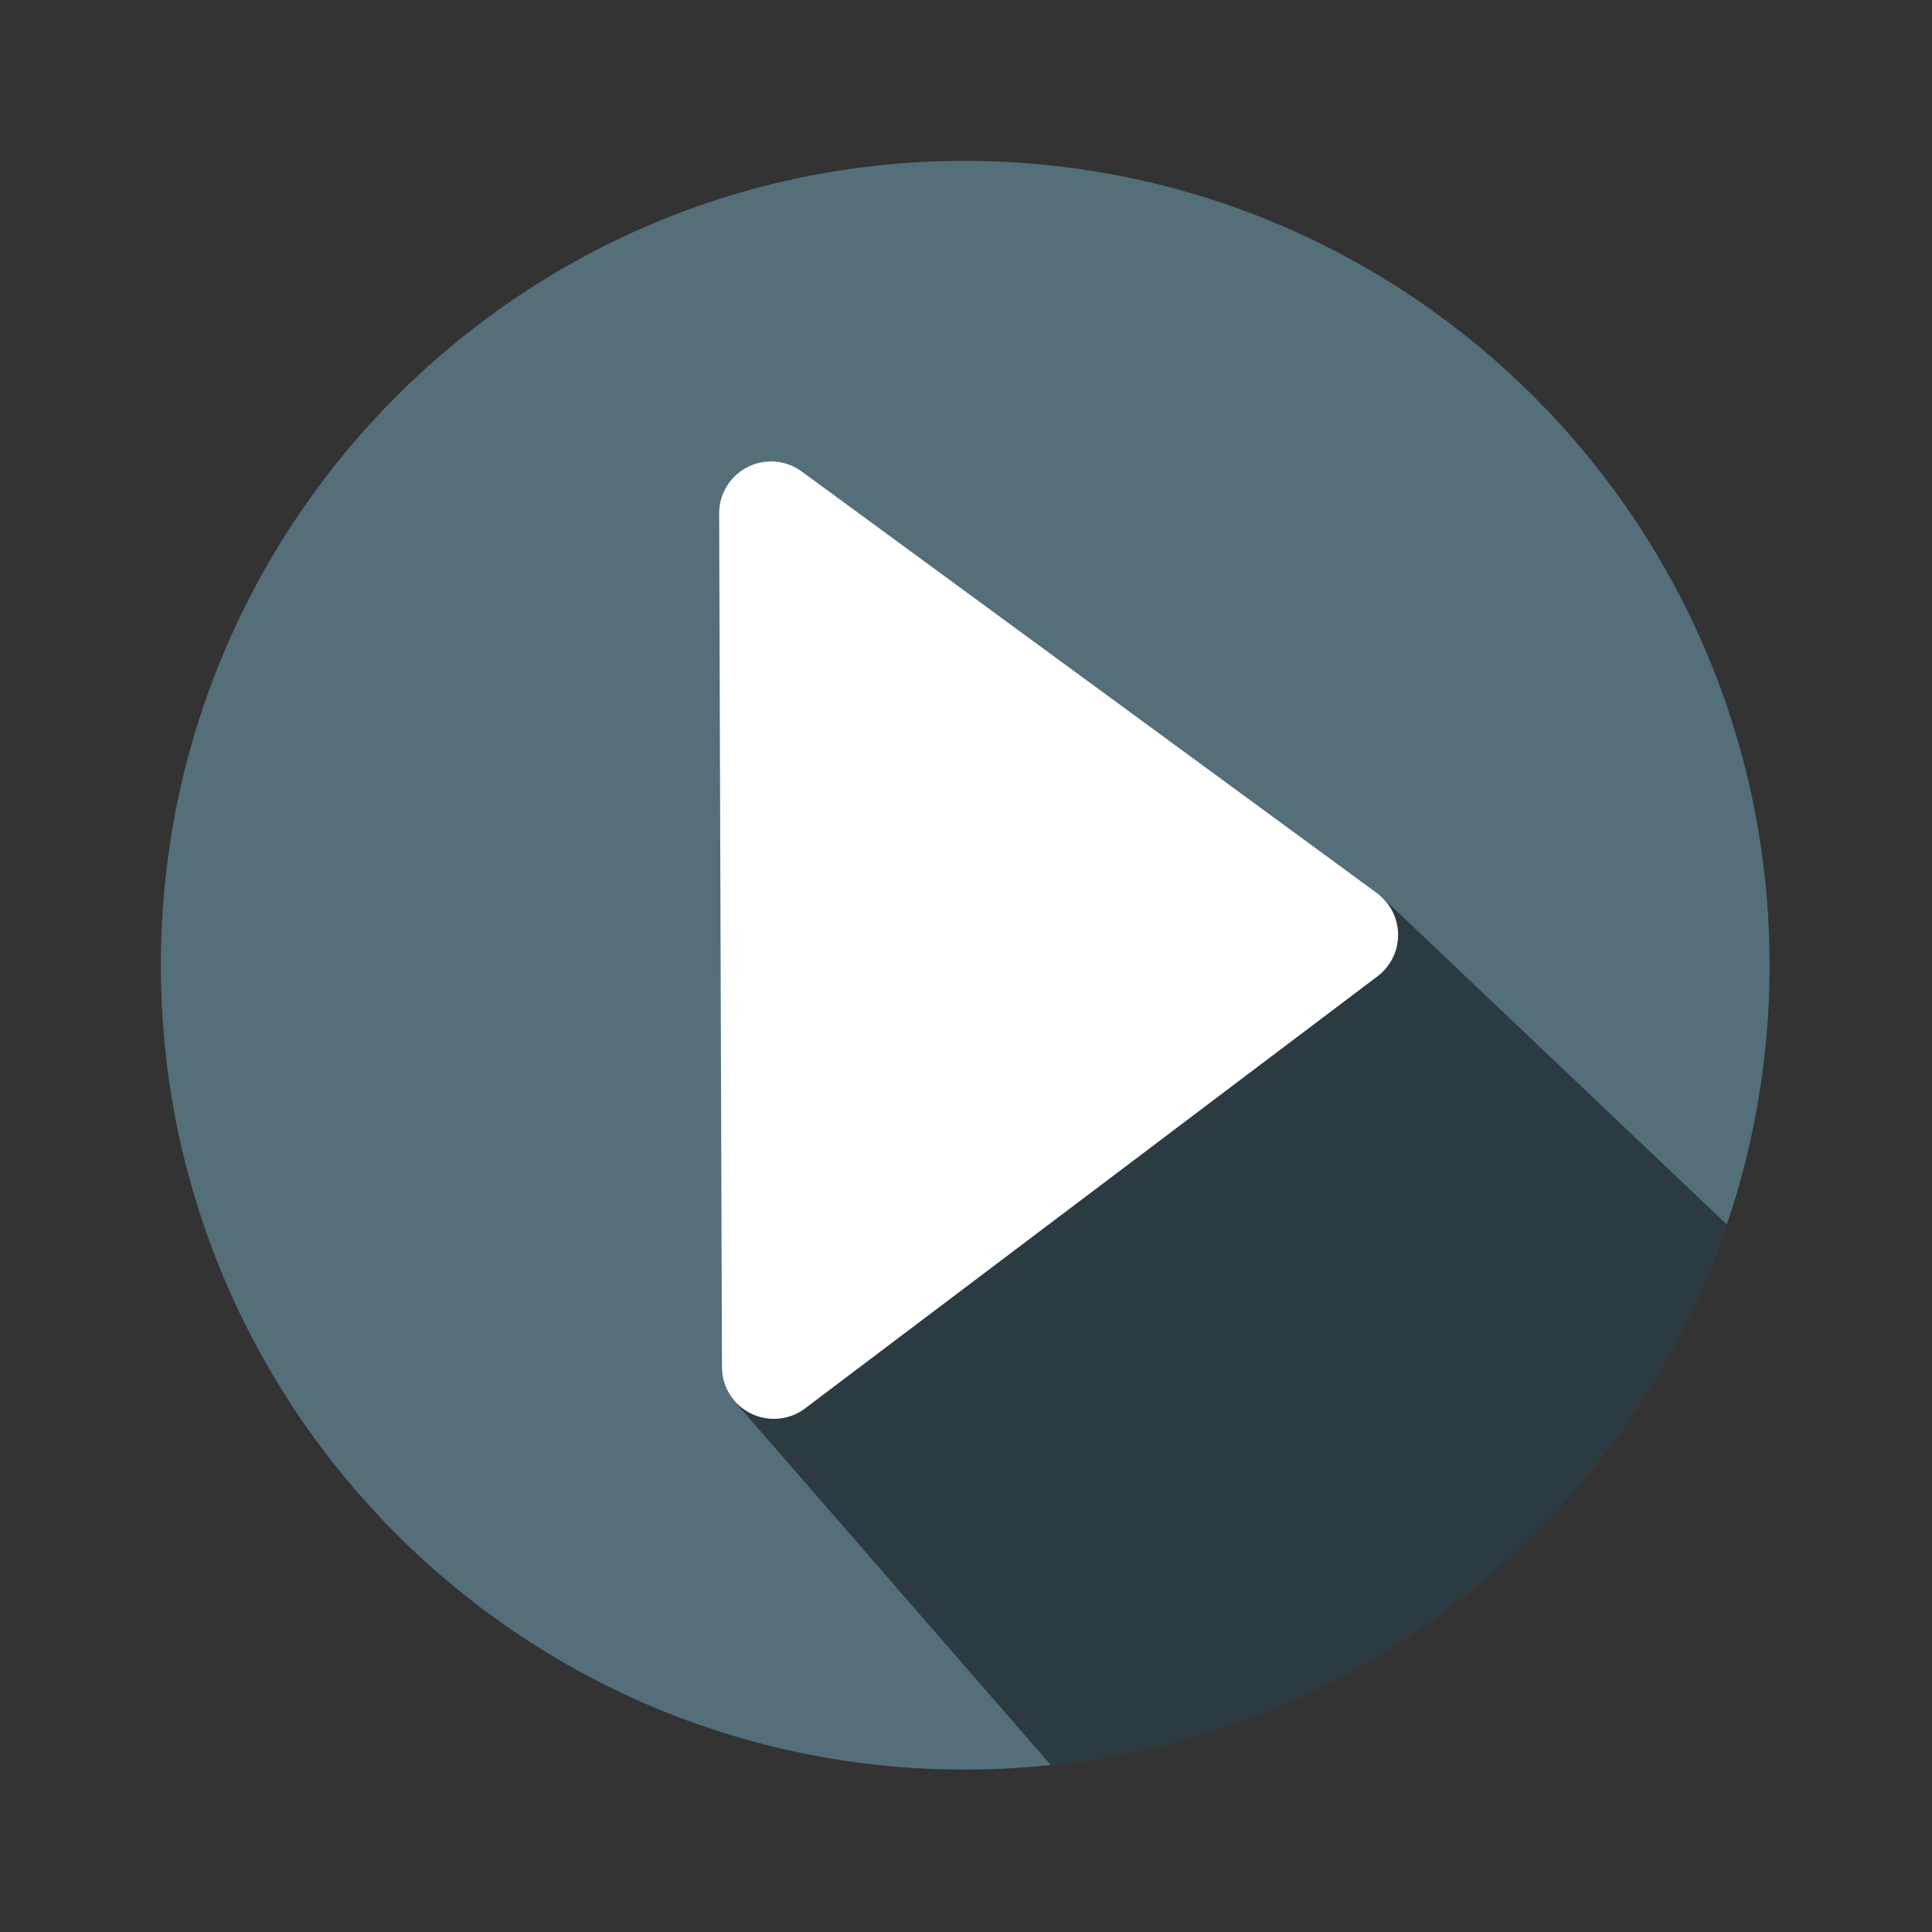 <?xml version="1.0" encoding="UTF-8" standalone="no"?><!DOCTYPE svg PUBLIC "-//W3C//DTD SVG 1.1//EN" "http://www.w3.org/Graphics/SVG/1.1/DTD/svg11.dtd"><svg width="100%" height="100%" viewBox="0 0 417 417" version="1.1" xmlns="http://www.w3.org/2000/svg" xmlns:xlink="http://www.w3.org/1999/xlink" xml:space="preserve" xmlns:serif="http://www.serif.com/" style="fill-rule:evenodd;clip-rule:evenodd;stroke-linecap:round;stroke-linejoin:round;stroke-miterlimit:1.5;"><rect x="0" y="0" width="417" height="417" fill="#333333" stroke="none"/><path d="M208.158,34.721c-95.833,0 -173.437,77.779 -173.437,173.612c0,95.834 77.604,173.613 173.437,173.613c96.009,0 173.788,-77.779 173.788,-173.613c0,-95.833 -77.779,-173.612 -173.788,-173.612Z" style="fill:#546e7a;fill-rule:nonzero;"/><path d="M208.158,34.721c-95.833,0 -173.437,77.779 -173.437,173.612c0,95.834 77.604,173.613 173.437,173.613c96.009,0 173.788,-77.779 173.788,-173.613c0,-95.833 -77.779,-173.612 -173.788,-173.612Zm56.079,267.187l-55.904,-33.679l-55.904,33.679c-6.596,3.996 -14.754,-1.908 -13.021,-9.375l14.759,-63.541l-49.134,-42.534c-5.729,-5.033 -2.604,-14.583 5.038,-15.279l64.929,-5.554l25.346,-59.896c2.954,-7.117 13.021,-7.117 15.975,0l25.346,59.721l64.929,5.558c7.642,0.692 10.767,10.242 4.862,15.275l-49.133,42.538l14.758,63.712c1.738,7.467 -6.25,13.371 -12.846,9.375Z" style="fill:#fff;fill-opacity:0;fill-rule:nonzero;"/><g><clipPath id="_clip1"><path d="M208.158,34.721c-95.833,0 -173.437,77.779 -173.437,173.612c0,95.834 77.604,173.613 173.437,173.613c96.009,0 173.788,-77.779 173.788,-173.613c0,-95.833 -77.779,-173.612 -173.788,-173.612Z"/></clipPath><g clip-path="url(#_clip1)"><path d="M159.175,303.177l92.992,106.967l150.346,-117.551l-104.578,-99.294" style="fill-opacity:0.47;"/></g></g><path d="M166.421,110.799l0.607,184.243l123.534,-93.248l-124.141,-90.995Z" style="fill:#fff;stroke:#fff;stroke-width:22.4px;"/></svg>